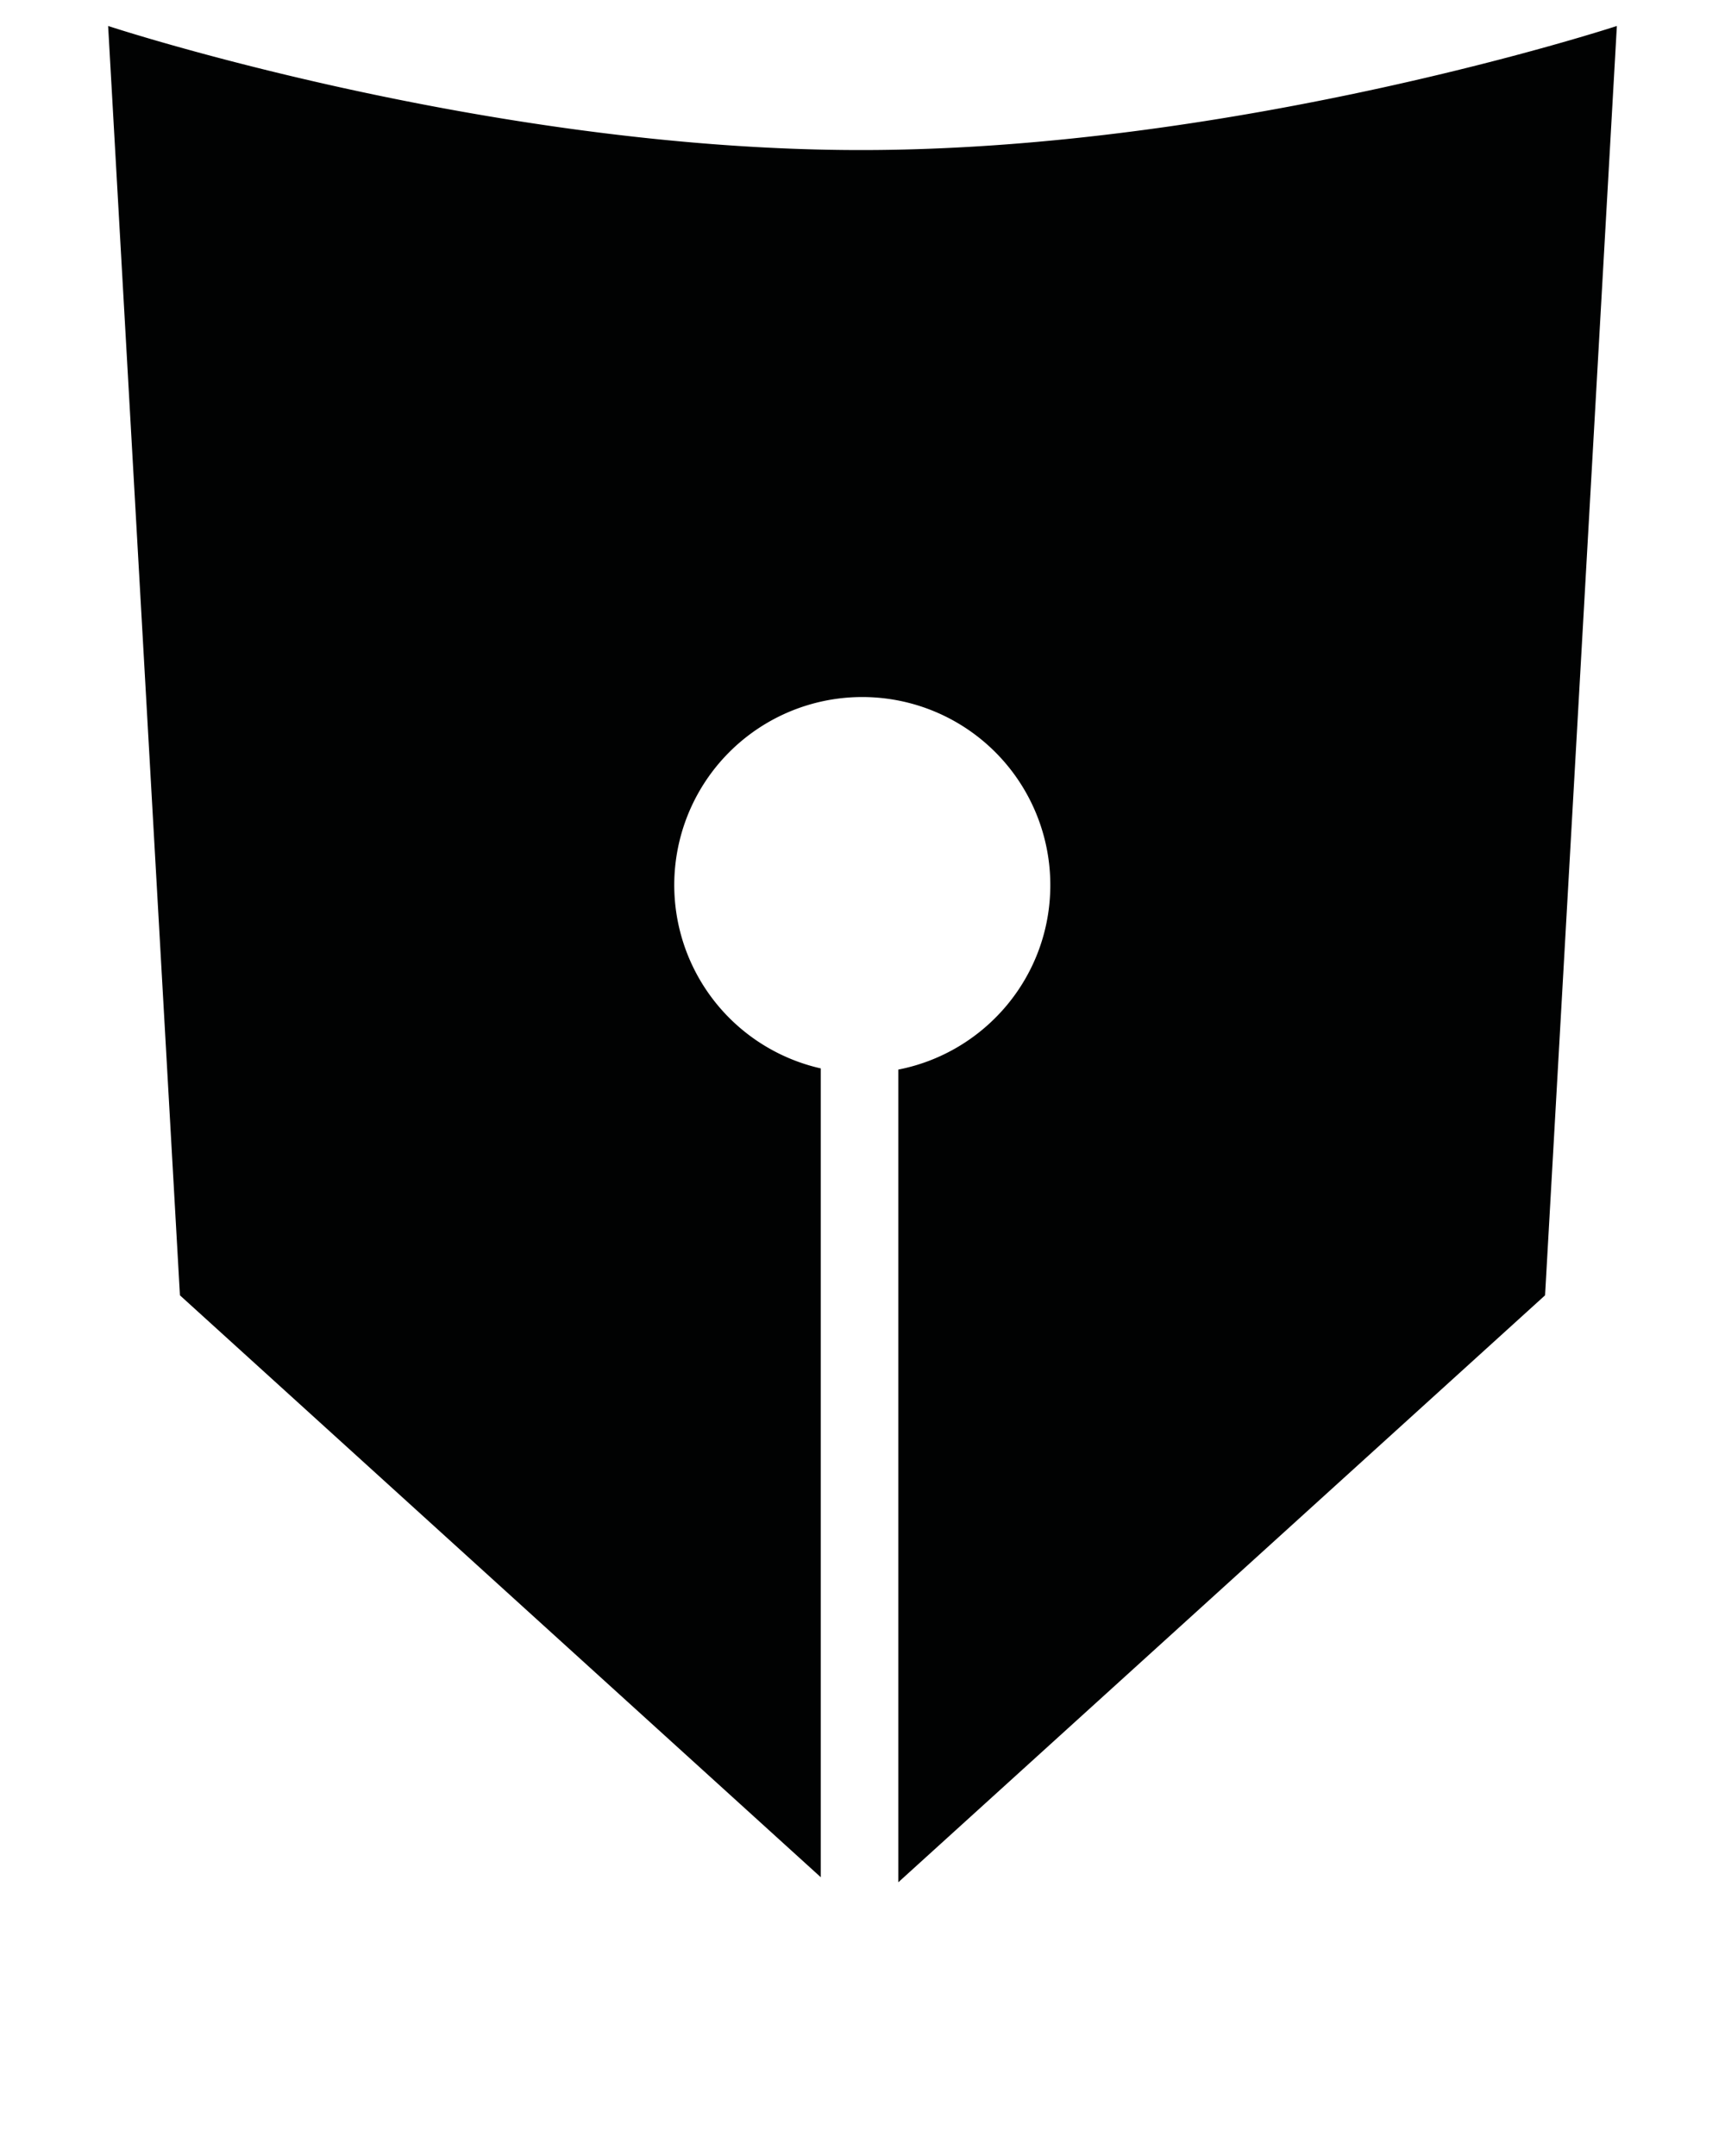 <svg xmlns="http://www.w3.org/2000/svg" width="16" height="20" viewBox="0 0 16 20"><path fill-rule="evenodd" clip-rule="evenodd" fill="#010202" d="M7.986 1.392C4.492 1.392 1.003.241 1.003.241l.666 11.775 5.944 5.398V9.911A1.744 1.744 0 1 1 9.742 8.21c0 .849-.606 1.555-1.41 1.712v7.539l5.999-5.445.666-11.775s-3.508 1.151-7.011 1.151z" class="loader"/></svg>